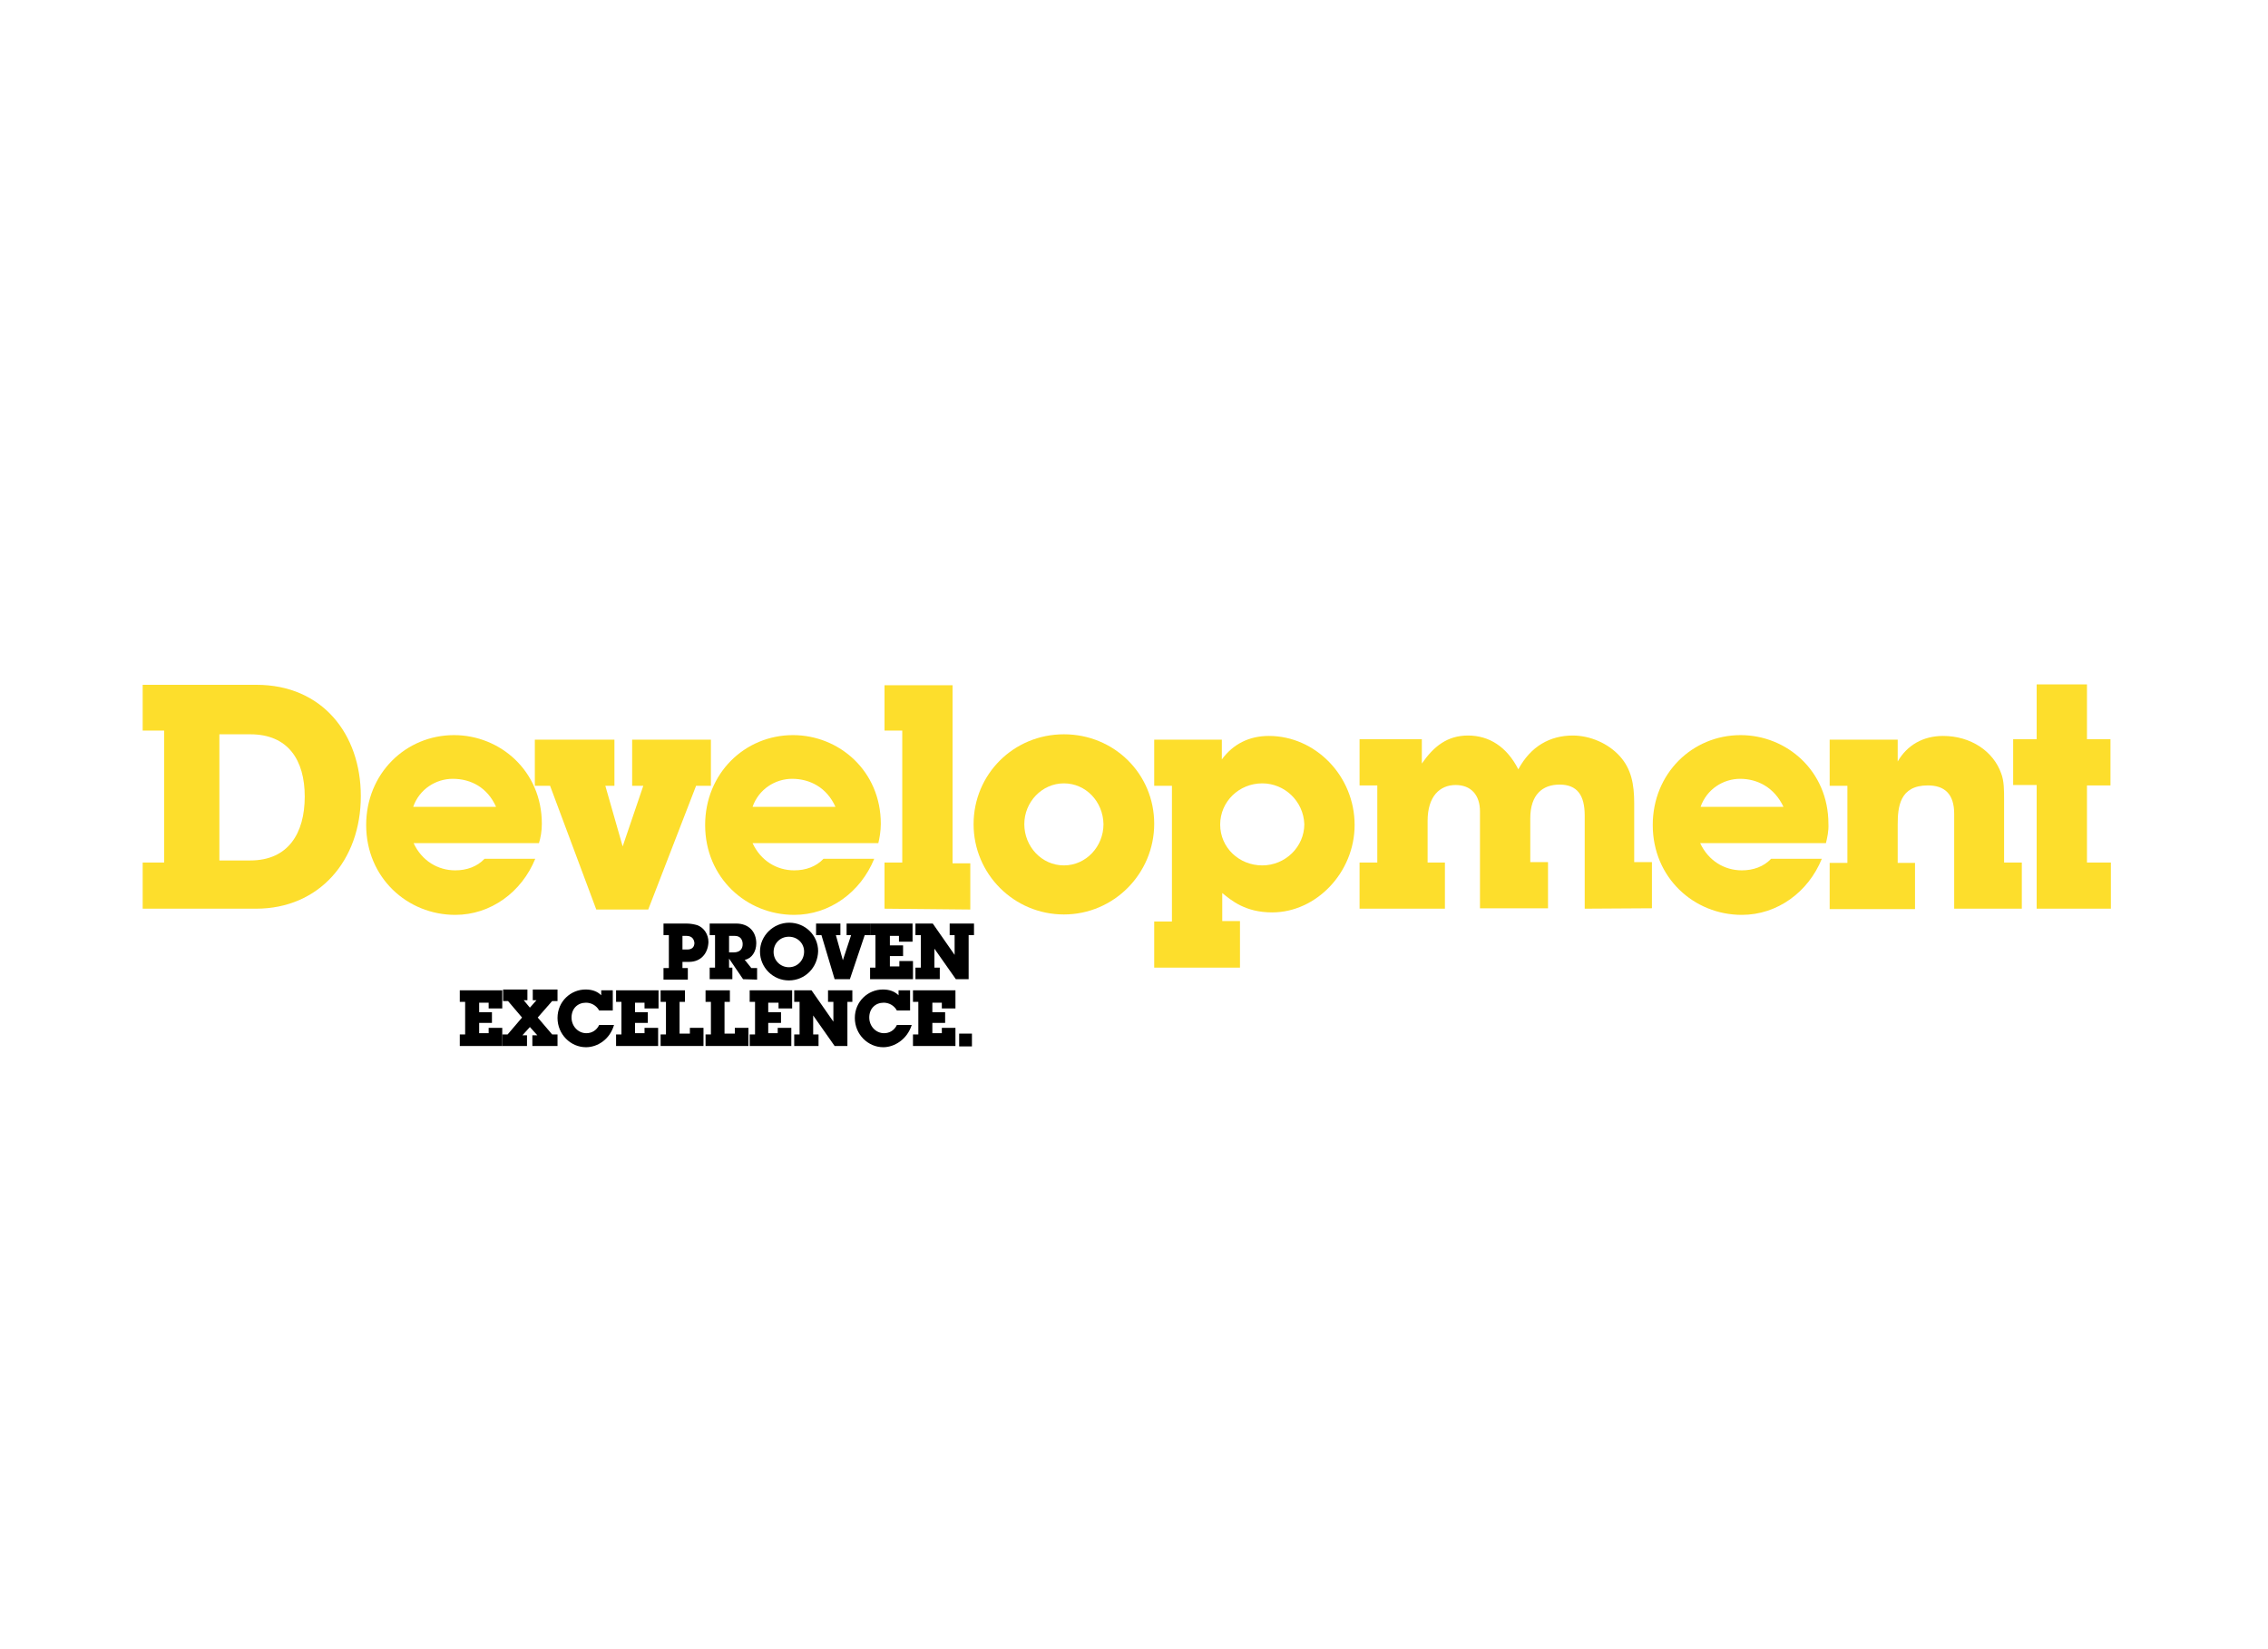 <?xml version="1.0" encoding="utf-8"?>
<!-- Generator: Adobe Illustrator 19.1.0, SVG Export Plug-In . SVG Version: 6.00 Build 0)  -->
<!DOCTYPE svg PUBLIC "-//W3C//DTD SVG 1.1//EN" "http://www.w3.org/Graphics/SVG/1.1/DTD/svg11.dtd">
<svg version="1.1" id="Layer_1" xmlns="http://www.w3.org/2000/svg" xmlns:xlink="http://www.w3.org/1999/xlink" x="0px" y="0px"
	 viewBox="75 50.5 550 400" enable-background="new 75 50.5 550 400" xml:space="preserve">
<g id="Layer_1_1_">
	<g>
		<path fill="#FDDE2C" d="M137.1,270.9h-27.5v-11.2h5.2v-32h-5.2v-11.1h27.6c15.9,0,25.3,11.9,25.3,27
			C162.5,259.2,152.4,270.9,137.1,270.9z M135.7,228.6h-7.5v30.6h7.5c9.2,0,13.2-6.6,13.2-15.5C148.9,234.9,144.9,228.6,135.7,228.6
			z"/>
		<path fill="#FDDE2C" d="M205.7,255h-30.4c2,4.3,5.9,6.6,10.1,6.6c2.8,0,5.3-0.9,7.1-2.8h12.3c-3.3,8.1-10.8,13.6-19.4,13.6
			c-11.6,0-21.6-9-21.6-21.8c0-12.5,9.6-21.8,21.3-21.8c11.2,0,21.3,8.7,21.3,21.5C206.4,252.1,206.1,253.7,205.7,255z M184.8,239.4
			c-4.1,0-8.1,2.5-9.6,6.8h20.1C193.2,241.5,189.2,239.4,184.8,239.4z"/>
		<path fill="#FDDE2C" d="M243.8,241.1l-11.6,30h-12.6l-11.2-30h-3.7v-11.2H224v11.2h-2.2l4.2,14.7l5-14.7h-2.7v-11.2h19.1v11.2
			C247.4,241.1,243.8,241.1,243.8,241.1z"/>
		<path fill="#FDDE2C" d="M288,255h-30.5c2,4.3,5.9,6.6,10.1,6.6c2.8,0,5.3-0.9,7.1-2.8H287c-3.3,8.1-10.8,13.6-19.4,13.6
			c-11.6,0-21.6-9-21.6-21.8c0-12.5,9.6-21.8,21.3-21.8c11.2,0,21.3,8.7,21.3,21.5C288.6,252.1,288.3,253.7,288,255z M267.1,239.4
			c-4.1,0-8.1,2.5-9.6,6.8h20.1C275.5,241.5,271.4,239.4,267.1,239.4z"/>
		<path fill="#FDDE2C" d="M289.5,270.9v-11.2h4.3v-32h-4.3v-11H306v43.2h4.3v11.2L289.5,270.9L289.5,270.9z"/>
		<path fill="#FDDE2C" d="M333,272.3c-12.1,0-21.9-9.8-21.9-21.9c0-12.1,9.7-21.8,21.9-21.8s21.9,9.6,21.9,21.7
			C354.9,262.4,345.1,272.3,333,272.3z M333,240.5c-5.3,0-9.6,4.5-9.6,9.9c0,5.4,4.2,10,9.6,10s9.6-4.6,9.6-10
			C342.5,244.9,338.3,240.5,333,240.5z"/>
		<path fill="#FDDE2C" d="M383.5,271.8c-6.5,0-9.9-2.9-12.1-4.7v6.8h4.3v11.3h-20.8V274h4.3v-32.9h-4.3v-11.2h16.4v4.8
			c2.7-3.7,6.6-5.7,11.4-5.7c11.3,0,20.8,9.7,20.8,21.6C403.5,262.1,394.2,271.8,383.5,271.8z M381.1,240.5c-5.6,0-10.2,4.4-10.2,10
			c0,5.6,4.6,9.9,10.2,9.9s10.2-4.5,10.2-10C391.1,244.8,386.5,240.5,381.1,240.5z"/>
		<path fill="#FDDE2C" d="M459.3,270.9v-22.6c0-4.9-1.8-7.5-6.1-7.5c-4.1,0-7.1,2.4-7.1,8.2v10.6h4.3v11.2h-16.5v-23.5
			c0-4-2.2-6.4-5.9-6.4c-3.8,0-6.8,2.7-6.8,8.7v10.1h4.2v11.2h-20.7v-11.2h4.3V241h-4.3v-11.2h15.1v5.9c2.9-4.2,6.2-6.8,11.2-6.8
			c5.1,0,9.4,2.7,12.2,8.2c3-5.6,7.7-8.2,13.2-8.2c4.2,0,8.6,1.9,11.4,5c2.8,3.1,3.5,6.8,3.5,11.4v14.3h4.3v11.2L459.3,270.9
			L459.3,270.9z"/>
		<path fill="#FDDE2C" d="M517.8,255h-30.5c2,4.3,5.9,6.6,10.1,6.6c2.8,0,5.3-0.9,7.1-2.8h12.3c-3.3,8.1-10.8,13.6-19.4,13.6
			c-11.6,0-21.6-9-21.6-21.8c0-12.5,9.6-21.8,21.3-21.8c11.2,0,21.3,8.7,21.3,21.5C518.5,252.1,518.1,253.7,517.8,255z M497,239.4
			c-4.1,0-8.1,2.5-9.6,6.8h20.1C505.3,241.5,501.2,239.4,497,239.4z"/>
		<path fill="#FDDE2C" d="M548.9,270.9v-23c0-4.8-2.3-6.9-6.4-6.9c-6.8,0-7.3,5.2-7.3,9.5v9.3h4.2V271h-20.7v-11.2h4.3v-18.7h-4.3
			v-11.2h16.5v5.3c2.3-4,6.2-6.2,11-6.2c6.7,0,12.2,3.7,14.1,9.1c0.7,1.8,0.7,4.1,0.7,6.3v15.3h4.3v11.2H548.9L548.9,270.9z"/>
		<path fill="#FDDE2C" d="M568.9,270.9v-30h-5.7v-11.1h5.7v-13.3h12.2v13.3h5.7V241h-5.7v18.7h5.8v11.2H568.9L568.9,270.9z"/>
	</g>
	<g>
		<path d="M242.1,283.8h-1.6v1.5h1.3v2.8h-5.9v-2.8h1.3v-8h-1.3v-2.8h5.5c1.1,0,2,0.2,2.7,0.4c1.6,0.6,2.7,2.2,2.7,4.1
			C246.7,281.7,245,283.8,242.1,283.8z M241.5,277.5h-1v3.3h1.2c1.2,0,1.7-0.7,1.7-1.6C243.3,278.3,242.8,277.5,241.5,277.5z"/>
		<path d="M255.2,288l-3.4-5v2.2h0.8v2.8h-5.5v-2.8h1.3v-7.9h-1.3v-2.8h6.4c3.2,0,4.9,2.1,4.9,4.8c0,2-1.1,3.7-2.8,4l1.6,2h1.4v2.8
			L255.2,288L255.2,288z M253.2,277.5h-1.4v4h1.1c1.5,0,2.2-0.8,2.2-2C255.1,278.5,254.6,277.5,253.2,277.5z"/>
		<path d="M266.3,288.3c-3.9,0-7-3.2-7-7c0-3.8,3.2-7,7.1-7s7,3.1,7,6.9C273.3,285.2,270.2,288.3,266.3,288.3z M266.3,277.7
			c-2.1,0-3.7,1.6-3.7,3.7s1.7,3.7,3.7,3.7c2.1,0,3.7-1.7,3.7-3.8C270,279.3,268.4,277.7,266.3,277.7z"/>
		<path d="M284.7,277.3l-3.6,10.7h-3.7l-3.2-10.7h-1.3v-2.8h5.9v2.8h-1.1l1.7,6.1l2-6.1h-1.1v-2.8h5.7v2.8L284.7,277.3L284.7,277.3z
			"/>
		<path d="M286,288v-2.8h1.3v-7.9H286v-2.8h10.3v4.4H293v-1.4h-2.2v2.3h3.2v2.6h-3.2v2.5h2.3v-1.3h3.3v4.4H286L286,288z"/>
		<path d="M309.9,277.3V288h-3.1l-5.2-7.4v4.6h1.3v2.8H297v-2.8h1.3v-7.9H297v-2.8h4.2l5.3,7.6v-4.8h-1.2v-2.8h5.9v2.8
			C311.2,277.3,309.9,277.3,309.9,277.3z"/>
		<path d="M186.5,304.2v-2.8h1.3v-7.9h-1.3v-2.8h10.3v4.4h-3.3v-1.4h-2.3v2.3h3.1v2.6h-3.1v2.5h2.3v-1.3h3.3v4.4H186.5z"/>
		<path d="M204.1,304.2v-2.6h1.2l-1.8-2l-1.8,2h1.1v2.6h-6v-2.8h1.3l3.5-4.1l-3.4-4H197v-2.8h5.9v2.6H202l1.5,1.8l1.6-1.8h-0.9v-2.6
			h6v2.8h-1.3l-3.5,4l3.5,4.1h1.3v2.8H204.1z"/>
		<path d="M217.1,304.5c-3.7,0-6.9-3.1-6.9-7.1s3.2-6.9,6.8-6.9c1.5,0,2.8,0.4,3.8,1.4v-1.2h2.8v4.9h-3.3c-0.7-1.3-2-1.9-3.2-1.9
			c-2,0-3.5,1.4-3.5,3.6c0,2.1,1.6,3.8,3.6,3.8c1.3,0,2.5-0.7,3.1-2h3.6C222.9,302.6,219.9,304.5,217.1,304.5z"/>
		<path d="M224.4,304.2v-2.8h1.3v-7.9h-1.3v-2.8h10.3v4.4h-3.4v-1.4H229v2.3h3.1v2.6H229v2.5h2.3v-1.3h3.3v4.4H224.4z"/>
		<path d="M235.2,304.2v-2.8h1.3v-7.9h-1.3v-2.8h5.9v2.8h-1.3v7.7h2.5v-1.4h3.3v4.4H235.2z"/>
		<path d="M246.1,304.2v-2.8h1.3v-7.9h-1.3v-2.8h5.9v2.8h-1.3v7.7h2.5v-1.4h3.3v4.4H246.1z"/>
		<path d="M256.8,304.2v-2.8h1.3v-7.9h-1.3v-2.8h10.3v4.4h-3.3v-1.4h-2.5v2.3h3.1v2.6h-3.1v2.5h2.3v-1.3h3.3v4.4H256.8z"/>
		<path d="M280.5,293.5v10.7h-3.1l-5.2-7.4v4.6h1.3v2.8h-5.9v-2.8h1.3v-7.9h-1.3v-2.8h4.2l5.3,7.6v-4.8h-1.3v-2.8h5.9v2.8
			L280.5,293.5L280.5,293.5z"/>
		<path d="M289.2,304.5c-3.7,0-6.9-3.1-6.9-7.1s3.2-6.9,6.8-6.9c1.5,0,2.8,0.4,3.8,1.4v-1.2h2.8v4.9h-3.2c-0.7-1.3-2-1.9-3.2-1.9
			c-2,0-3.5,1.4-3.5,3.6c0,2.1,1.6,3.8,3.6,3.8c1.3,0,2.5-0.7,3.1-2h3.6C295,302.6,291.9,304.5,289.2,304.5z"/>
		<path d="M296.4,304.2v-2.8h1.3v-7.9h-1.3v-2.8h10.3v4.4h-3.3v-1.4h-2.3v2.3h3.1v2.6h-3.1v2.5h2.3v-1.3h3.3v4.4H296.4z"/>
		<path d="M307.6,304.2v-3h3.1v3.1h-3.1V304.2z"/>
	</g>
</g>
<g id="Layer_2" display="none">
	<g display="inline">
		<path fill="#F2F2F2" d="M1082.6-97.1v-10.8h5.8l-1.8-5.4h-16.9l-1.6,5.4h5.8v10.8h-26.8v-12.4h5.8l14.6-35.5h-5.8v-12.4h23.3
			l19.5,48h5.8V-97L1082.6-97.1L1082.6-97.1L1082.6-97.1z M1078.1-140.1l-4.8,15.2h9.6L1078.1-140.1z"/>
		<path fill="#F2F2F2" d="M1144-96.1c-5.5,0-9.4-2-12.9-5.9v5h-18.3v-12.4h4.9v-35.5h-4.9v-12.4h18.3v19.3c2.9-3.6,7-5.4,12.5-5.4
			c12.8,0,22.4,11.3,22.4,23.9C1166-106.2,1155.1-96.1,1144-96.1z M1141.7-130.9c-6.1,0-10.9,4.9-10.9,10.9s4.8,11.2,11,11.2
			c6,0,10.7-5,10.7-11C1152.4-125.9,1147.7-130.9,1141.7-130.9z"/>
		<path fill="#F2F2F2" d="M1191.4-95.6c-13.5,0-24.3-10.9-24.3-24.3c0-13.4,10.8-24.2,24.3-24.2s24.3,10.7,24.3,24.1
			S1204.9-95.6,1191.4-95.6z M1191.4-130.9c-5.9,0-10.7,5-10.7,11s4.7,11.1,10.7,11.1s10.7-5.1,10.7-11.1
			C1202.1-126,1197.4-130.9,1191.4-130.9z"/>
		<path fill="#F2F2F2" d="M1248.5-97.1v-4.7c-3,3.8-8.1,5.6-12.7,5.6c-8.5,0-16-6.3-16-17.4v-16.8h-4.8v-12.4h18.3v25.4
			c0,6,2.5,8.8,6.9,8.8c5.1,0,7.3-3.2,7.3-9.3v-12.5h-4.9v-12.4h18.7v33.2h4.8v12.4L1248.5-97.1L1248.5-97.1z"/>
		<path fill="#F2F2F2" d="M1270.4-97.1v-33.3h-6.3v-12.4h6.3v-14.8h13.5v14.8h6.3v12.4h-6.3v20.8h6.5v12.4L1270.4-97.1L1270.4-97.1
			L1270.4-97.1z"/>
		<path fill="#F2F2F2" d="M1359-145.1v27.8c0,12.9-7.9,21.5-22.7,21.5c-14.7,0-22.5-8.5-22.5-21.5v-27.8h-5.9v-12.4h25.1v12.4h-4.4
			v26.2c0,6.2,3.1,9,7.8,9c4.7,0,7.7-2.8,7.7-9v-26.2h-4.4v-12.4h25.1v12.4H1359z"/>
		<path fill="#F2F2F2" d="M1384.7-96.1c-6.3,0-9.2-1.9-11.6-3.9v2.9h-9.2v-13.1h12.9c0.5,3.1,2.3,4.5,5.7,4.5c2.9,0,4.6-1.4,4.6-3.6
			c0-3.2-3.2-4-12.2-6.4c-7.4-2-12-6.9-12-13.5c0-8,6.6-14.4,16.6-14.4c6,0,8.2,2.1,9.8,3.6v-2.8h8.9v13.2H1386
			c-0.3-2.6-1.9-4.1-4.6-4.1c-2.5,0-4.3,1.4-4.3,3.3c0,7.3,24.2,2.3,24.2,19.7C1401.2-102.6,1395-96.1,1384.7-96.1z"/>
	</g>
	<g display="inline">
		<path d="M1112.5-78.1v-3.1h1.4V-90h-1.4v-3.1h11.5v4.9h-3.7v-1.6h-2.6v2.6h3.5v2.9h-3.5v2.8h2.6V-83h3.7v4.9L1112.5-78.1
			L1112.5-78.1z"/>
		<path d="M1132.2-78.1V-81h1.3l-2-2.2l-2,2.2h1.2v2.9h-6.7v-3.1h1.4l3.9-4.5l-3.8-4.4h-1.3v-3.1h6.6v2.9h-1l1.7,2l1.8-2h-1v-2.9
			h6.7v3.1h-1.4l-3.9,4.4l3.9,4.5h1.4v3.1C1139-78.1,1132.2-78.1,1132.2-78.1z"/>
		<path d="M1146-82.8h-1.8v1.7h1.4v3.1h-6.6v-3.1h1.4V-90h-1.4v-3.1h6.1c1.2,0,2.2,0.2,3,0.5c1.8,0.7,3,2.4,3,4.6
			C1151.2-85.1,1149.2-82.8,1146-82.8z M1145.3-89.8h-1.1v3.7h1.3c1.3,0,1.9-0.8,1.9-1.8S1146.8-89.8,1145.3-89.8z"/>
		<path d="M1151.7-78.1v-3.1h1.4V-90h-1.4v-3.1h11.4v4.9h-3.7v-1.6h-2.6v2.6h3.5v2.9h-3.5v2.8h2.6V-83h3.7v4.9L1151.7-78.1
			L1151.7-78.1z"/>
		<path d="M1172.7-78.1l-3.8-5.5v2.4h0.9v3.1h-6.1v-3.1h1.4V-90h-1.4v-3.1h7.1c3.6,0,5.5,2.3,5.5,5.3c0,2.2-1.2,4.1-3.1,4.5l1.8,2.2
			h1.5v3.1L1172.7-78.1L1172.7-78.1L1172.7-78.1z M1170.6-89.8h-1.6v4.4h1.2c1.7,0,2.5-0.9,2.5-2.2
			C1172.7-88.7,1172.1-89.8,1170.6-89.8z"/>
		<path d="M1177.5-78.1v-3.1h1.4V-90h-1.4v-3.1h6.6v3.1h-1.4v8.8h1.4v3.1H1177.5L1177.5-78.1z"/>
		<path d="M1185-78.1v-3.1h1.4V-90h-1.4v-3.1h11.4v4.9h-3.7v-1.6h-2.6v2.6h3.5v2.9h-3.5v2.8h2.6V-83h3.7v4.9L1185-78.1L1185-78.1z"
			/>
		<path d="M1211.4-90v11.9h-3.4l-5.8-8.2v5.1h1.4v3.1h-6.6v-3.1h1.4V-90h-1.4v-3.1h4.7l5.9,8.4V-90h-1.4v-3.1h6.6v3.1L1211.4-90
			L1211.4-90z"/>
		<path d="M1221-77.8c-4.1,0-7.7-3.4-7.7-7.9c0-4.4,3.6-7.7,7.6-7.7c1.7,0,3.1,0.5,4.2,1.6v-1.3h3.1v5.5h-3.6
			c-0.8-1.4-2.2-2.1-3.6-2.1c-2.2,0-3.9,1.6-3.9,4c0,2.3,1.8,4.2,4,4.2c1.4,0,2.8-0.8,3.5-2.2h4C1227.5-79.9,1224.1-77.8,1221-77.8z
			"/>
		<path d="M1229.1-78.1v-3.1h1.4V-90h-1.4v-3.1h11.4v4.9h-3.7v-1.6h-2.6v2.6h3.5v2.9h-3.5v2.8h2.6V-83h3.7v4.9L1229.1-78.1
			L1229.1-78.1z"/>
		<path d="M1257.5-77.5l-2-2c-1.3,1.1-2.6,1.7-4.4,1.7c-2.6,0-5-1.7-5-4.2c0-2.1,1.3-3.1,2.8-4.1l-0.1-0.2c-0.6-0.7-1.2-1.6-1.2-3.1
			c0-2.4,1.9-3.9,4.1-3.9c2.1,0,3.9,1.5,3.9,3.5c0,1.4-0.7,2.6-2,3.7l1.8,1.8l1.1-2.5h3.4v3h-1.3l-1,1.8l2.2,2.3L1257.5-77.5z
			 M1251-84.1c-0.8,0.5-1.2,1-1.2,1.7c0,0.9,0.6,1.5,1.6,1.5c0.8,0,1.4-0.4,1.9-1L1251-84.1z M1251.6-90.6c-0.5,0-0.8,0.5-0.8,1
			c0,0.6,0.3,1.2,0.6,1.4l0.2,0.2c0.5-0.5,0.9-1.1,0.9-1.6C1252.5-90.2,1252.1-90.6,1251.6-90.6z"/>
		<path d="M1112.5-60.1v-3.1h1.4V-72h-1.4v-3.1h6.6v3.1h-1.4v8.8h1.4v3.1H1112.5L1112.5-60.1z"/>
		<path d="M1134.4-72v11.9h-3.4l-5.8-8.2v5.1h1.4v3.1h-6.6v-3.1h1.4V-72h-1.4v-3.1h4.7l5.9,8.4V-72h-1.4v-3.1h6.6v3.1L1134.4-72
			L1134.4-72z"/>
		<path d="M1145.4-69.9v-1.9h-1.6v8.7h1.4v3.1h-6.6v-3.1h1.4v-8.7h-1.5v1.9h-2.9v-5.2h12.6v5.2H1145.4z"/>
		<path d="M1148.6-60.1v-3.1h1.4V-72h-1.4v-3.1h11.4v4.9h-3.7v-1.6h-2.6v2.6h3.5v2.9h-3.5v2.8h2.6V-65h3.7v4.9
			C1160-60.1,1148.6-60.1,1148.6-60.1z"/>
		<path d="M1172.8-60.1v-1.6c-1.1,1.2-2.6,1.9-4.5,1.9c-4.2,0-7.8-3.4-7.8-7.9s3.7-7.7,7.7-7.7c2.2,0,3.4,0.9,4.2,1.4v-1.1h3.1v4.9
			h-4.1c-0.8-1-1.7-1.5-3-1.5c-2.3,0-4.1,1.7-4.1,4c0,2.4,1.9,4.1,4.1,4.1c1.4,0,2.6-0.7,3.3-2h-4.3v-3.1h8.4v8.4h-3L1172.8-60.1
			L1172.8-60.1z"/>
		<path d="M1186-60.1l-3.8-5.5v2.4h0.9v3.1h-6.1v-3.1h1.4V-72h-1.4v-3.1h7.1c3.6,0,5.5,2.3,5.5,5.3c0,2.2-1.2,4.1-3.1,4.5l1.8,2.2
			h1.5v3.1L1186-60.1L1186-60.1z M1183.9-71.8h-1.6v4.4h1.2c1.7,0,2.5-0.9,2.5-2.2C1185.9-70.7,1185.3-71.8,1183.9-71.8z"/>
		<path d="M1190.7-60.1v-3.1h1.4V-72h-1.4v-3.1h6.6v3.1h-1.4v8.8h1.4v3.1H1190.7L1190.7-60.1z"/>
		<path d="M1207.3-69.9v-1.9h-1.6v8.7h1.4v3.1h-6.6v-3.1h1.4v-8.7h-1.5v1.9h-2.9v-5.2h12.6v5.2H1207.3z"/>
		<path d="M1222.4-72l-3.7,6.6v2.3h1.4v3.1h-6.6v-3.1h1.4v-2.3l-3.6-6.6h-1.3v-3.1h6.2v3.1h-1.1l1.7,3.5l1.8-3.5h-1.1v-3.1h6.1v3.1
			H1222.4z"/>
		<path d="M1223.2-60.1v-3.4h3.4v3.4H1223.2z"/>
	</g>
</g>
<g id="Layer_3" display="none">
	<g display="inline">
		<path fill="#FDDE2C" d="M1108.3-97.1h-30v-12.4h5.8V-145h-5.8v-12.4h29c11.5,0,17.6,6.2,17.6,15.3c0,5.8-2.6,10.2-7.7,12.7
			c6.5,2.8,10,8.1,10,15C1127.1-104.7,1120.5-97.1,1108.3-97.1z M1103.6-144.8h-4.6v10.4h4.7c3.9,0,7.6-0.4,7.6-5.2
			C1111.2-144.1,1107.7-144.8,1103.6-144.8z M1104.3-122.4h-5.3v12.2h4.7c4.7,0,8.5-0.9,8.5-6.1
			C1112.1-120.4,1109.3-122.4,1104.3-122.4z"/>
		<path fill="#FDDE2C" d="M1160.8-97.1v-4.7c-3,3.8-8.1,5.6-12.7,5.6c-8.5,0-16-6.3-16-17.4v-16.8h-4.8v-12.4h18.3v25.4
			c0,6,2.5,8.8,6.9,8.8c5.1,0,7.3-3.2,7.3-9.3v-12.5h-4.9v-12.4h18.7v33.2h4.8v12.4L1160.8-97.1L1160.8-97.1z"/>
		<path fill="#FDDE2C" d="M1221.6-130.3l-15.3,36.8h4.7v12.4h-22.9v-12.4h4.1l1.9-5l-12.5-31.8h-4.6v-12.4h22v12.4h-2.6l5,15.3
			l5.5-15.3h-2.6v-12.4h21.5v12.4C1225.8-130.3,1221.6-130.3,1221.6-130.3z"/>
		<path fill="#FDDE2C" d="M1270.8-114.8h-33.9c2.2,4.8,6.5,7.3,11.2,7.3c3.1,0,5.9-1,7.9-3.1h13.7c-3.7,9-12,15.1-21.6,15.1
			c-12.9,0-24-10-24-24.2c0-13.9,10.7-24.2,23.7-24.2c12.5,0,23.7,9.7,23.7,23.9C1271.5-118,1271.1-116.3,1270.8-114.8z
			 M1247.6-132.2c-4.6,0-9,2.8-10.8,7.5h22.3C1256.9-129.8,1252.3-132.2,1247.6-132.2z"/>
		<path fill="#FDDE2C" d="M1291.2-118v8.5h4.7v12.4h-23v-12.4h4.8v-20.8h-4.8v-12.4h17.1v6.9c3.7-5.6,7.4-7.1,13-7.5v13.8
			C1295.3-129.1,1291.2-125.1,1291.2-118z"/>
		<path fill="#FDDE2C" d="M1327.8-96.1c-6.3,0-9.2-1.9-11.6-3.9v2.9h-9.2v-13.1h12.9c0.5,3.1,2.3,4.5,5.7,4.5c2.9,0,4.6-1.4,4.6-3.6
			c0-3.2-3.2-4-12.2-6.4c-7.4-2-12-6.9-12-13.5c0-8,6.6-14.4,16.6-14.4c6,0,8.2,2.1,9.8,3.6v-2.8h8.9v13.2H1329
			c-0.3-2.6-1.9-4.1-4.6-4.1c-2.5,0-4.3,1.4-4.3,3.3c0,7.3,24.2,2.3,24.2,19.7C1344.3-102.6,1338.1-96.1,1327.8-96.1z"/>
	</g>
	<g display="inline">
		<path fill="#F2F2F2" d="M1255.6-78.1l-3.8-5.5v2.4h0.9v3.1h-6.1v-3.1h1.4V-90h-1.4v-3.1h7.1c3.6,0,5.5,2.3,5.5,5.3
			c0,2.2-1.2,4.1-3.1,4.5l1.8,2.2h1.5v3.1L1255.6-78.1L1255.6-78.1L1255.6-78.1z M1253.4-89.8h-1.6v4.4h1.2c1.7,0,2.5-0.9,2.5-2.2
			C1255.5-88.7,1254.9-89.8,1253.4-89.8z"/>
		<path fill="#F2F2F2" d="M1260.3-78.1v-3.1h1.4V-90h-1.4v-3.1h11.4v4.9h-3.7v-1.6h-2.6v2.6h3.5v2.9h-3.5v2.8h2.6V-83h3.7v4.9
			L1260.3-78.1L1260.3-78.1z"/>
		<path fill="#F2F2F2" d="M1284.5-78.1v-1.6c-1.1,1.2-2.6,1.9-4.5,1.9c-4.2,0-7.8-3.4-7.8-7.9s3.7-7.7,7.7-7.7
			c2.2,0,3.4,0.9,4.2,1.4v-1.1h3.1v4.9h-4.1c-0.8-1-1.7-1.5-3-1.5c-2.3,0-4.1,1.7-4.1,4c0,2.4,1.9,4.1,4.1,4.1c1.4,0,2.6-0.7,3.3-2
			h-4.3v-3.1h8.4v8.4h-3L1284.5-78.1L1284.5-78.1z"/>
		<path fill="#F2F2F2" d="M1288.8-78.1v-3.1h1.4V-90h-1.4v-3.1h6.6v3.1h-1.4v8.8h1.4v3.1H1288.8L1288.8-78.1z"/>
		<path fill="#F2F2F2" d="M1301.7-77.8c-1.1,0-1.9-0.3-2.6-1v0.7h-2.9v-4.8h3.4c0,1.3,0.7,1.9,1.6,1.9s1.5-0.6,1.5-1.4
			c0-1.7-2.8-1.3-5-3.1c-1.1-0.9-1.7-2-1.7-3.3c0-2.5,2-4.6,4.7-4.6c1.3,0,1.9,0.5,2.4,0.9v-0.6h2.8v4.3h-3.3
			c-0.1-1-0.7-1.5-1.4-1.5c-0.8,0-1.4,0.5-1.4,1.3c0,1.7,2.3,1.4,4.5,2.7c1.4,0.8,2.1,2.1,2.1,3.7
			C1306.5-79.9,1304.4-77.8,1301.7-77.8z"/>
		<path fill="#F2F2F2" d="M1316.2-87.9v-1.9h-1.6v8.7h1.4v3.1h-6.6v-3.1h1.4v-8.7h-1.5v1.9h-2.9v-5.2h12.6v5.2H1316.2L1316.2-87.9z"
			/>
		<path fill="#F2F2F2" d="M1319.4-78.1v-3.1h1.4V-90h-1.4v-3.1h11.4v4.9h-3.7v-1.6h-2.6v2.6h3.5v2.9h-3.5v2.8h2.6V-83h3.7v4.9
			L1319.4-78.1L1319.4-78.1z"/>
		<path fill="#F2F2F2" d="M1340.4-78.1l-3.8-5.5v2.4h0.9v3.1h-6.1v-3.1h1.4V-90h-1.4v-3.1h7.1c3.6,0,5.5,2.3,5.5,5.3
			c0,2.2-1.2,4.1-3.1,4.5l1.8,2.2h1.5v3.1L1340.4-78.1L1340.4-78.1L1340.4-78.1z M1338.3-89.8h-1.6v4.4h1.2c1.7,0,2.5-0.9,2.5-2.2
			C1340.4-88.7,1339.7-89.8,1338.3-89.8z"/>
		<path fill="#F2F2F2" d="M1255.1-60.1v-3.1h1.4V-66h-4.7v2.8h1.4v3.1h-6.6v-3.1h1.4V-72h-1.4v-3.1h6.6v3.1h-1.4v2.6h4.7V-72h-1.4
			v-3.1h6.6v3.1h-1.4v8.8h1.4v3.1H1255.1L1255.1-60.1z"/>
		<path fill="#F2F2F2" d="M1262.6-60.1v-3.1h1.4V-72h-1.4v-3.1h11.4v4.9h-3.7v-1.6h-2.6v2.6h3.5v2.9h-3.5v2.8h2.6V-65h3.7v4.9
			C1274-60.1,1262.6-60.1,1262.6-60.1z"/>
		<path fill="#F2F2F2" d="M1283.7-60.1l-3.8-5.5v2.4h0.9v3.1h-6.1v-3.1h1.4V-72h-1.4v-3.1h7.1c3.6,0,5.5,2.3,5.5,5.3
			c0,2.2-1.2,4.1-3.1,4.5l1.8,2.2h1.5v3.1L1283.7-60.1L1283.7-60.1L1283.7-60.1z M1281.5-71.8h-1.6v4.4h1.2c1.7,0,2.5-0.9,2.5-2.2
			C1283.6-70.7,1283-71.8,1281.5-71.8z"/>
		<path fill="#F2F2F2" d="M1288.4-60.1v-3.1h1.4V-72h-1.4v-3.1h11.4v4.9h-3.7v-1.6h-2.6v2.6h3.5v2.9h-3.5v2.8h2.6V-65h3.7v4.9
			C1299.8-60.1,1288.4-60.1,1288.4-60.1z"/>
		<path fill="#F2F2F2" d="M1300.8-60.1v-3.4h3.4v3.4H1300.8z"/>
	</g>
</g>
<g id="Layer_4" display="none">
	<g display="inline">
		<path d="M1109.7-96c-4.3,0-7.5-1.1-10.3-3.9v2.8h-11.7v-19.4h13.6c0.1,5.3,2.6,7.8,6.5,7.8c3.6,0,6.2-2.4,6.2-5.8
			c0-7-11.1-5.4-20-12.5c-4.3-3.5-6.7-8-6.7-13.2c0-10.1,8.1-18.7,18.8-18.7c5.3,0,7.8,2.1,9.7,3.7v-2.4h11.3v17.6h-13.3
			c-0.3-4-2.6-6.1-5.8-6.1c-3.3,0-5.7,2-5.7,5.2c0,6.8,9.4,5.8,18.1,10.8c5.6,3.2,8.5,8.3,8.5,14.8
			C1129.1-104.3,1120.8-96,1109.7-96z"/>
		<path d="M1177-114.8h-33.9c2.2,4.8,6.5,7.3,11.2,7.3c3.1,0,5.9-1,7.9-3.1h13.7c-3.7,9-12,15.1-21.6,15.1c-12.9,0-24-10-24-24.2
			c0-13.9,10.7-24.2,23.7-24.2c12.5,0,23.7,9.7,23.7,23.9C1177.7-118,1177.4-116.3,1177-114.8z M1153.8-132.2c-4.6,0-9,2.8-10.7,7.5
			h22.3C1163.1-129.8,1158.6-132.2,1153.8-132.2z"/>
		<path d="M1179.3-97.1v-12.4h4.8V-145h-4.8v-12.4h18.3v48h4.8V-97L1179.3-97.1L1179.3-97.1L1179.3-97.1z"/>
		<path d="M1204.5-97.1v-12.4h4.8V-145h-4.8v-12.4h18.3v48h4.8V-97L1204.5-97.1L1204.5-97.1L1204.5-97.1z"/>
		<path d="M1275.9-114.8H1242c2.2,4.8,6.5,7.3,11.2,7.3c3.1,0,5.9-1,7.9-3.1h13.7c-3.7,9-12,15.1-21.6,15.1c-12.9,0-24-10-24-24.2
			c0-13.9,10.7-24.2,23.7-24.2c12.5,0,23.7,9.7,23.7,23.9C1276.5-118,1276.2-116.3,1275.9-114.8z M1252.7-132.2
			c-4.6,0-9,2.8-10.8,7.5h22.3C1262-129.8,1257.4-132.2,1252.7-132.2z"/>
		<path d="M1296.9-118v8.5h4.7v12.4h-23v-12.4h4.8v-20.8h-4.8v-12.4h17.1v6.9c3.7-5.6,7.4-7.1,13-7.5v13.8
			C1301-129.1,1296.9-125.1,1296.9-118z"/>
		<path d="M1332.7-96.1c-6.3,0-9.2-1.9-11.6-3.9v2.9h-9.2v-13.1h12.9c0.5,3.1,2.3,4.5,5.7,4.5c2.9,0,4.6-1.4,4.6-3.6
			c0-3.2-3.2-4-12.2-6.4c-7.4-2-12-6.9-12-13.5c0-8,6.6-14.4,16.6-14.4c6,0,8.2,2.1,9.8,3.6v-2.8h8.9v13.2H1334
			c-0.3-2.6-1.9-4.1-4.6-4.1c-2.5,0-4.3,1.4-4.3,3.3c0,7.3,24.2,2.3,24.2,19.7C1349.2-102.6,1342.9-96.1,1332.7-96.1z"/>
	</g>
	<g display="inline">
		<path fill="#F2F2F2" d="M1213.9-78.1l-3.8-5.5v2.4h0.9v3.1h-6v-3.1h1.4V-90h-1.4v-3.1h7.1c3.6,0,5.5,2.3,5.5,5.3
			c0,2.2-1.2,4.1-3.1,4.5l1.8,2.2h1.5v3.1L1213.9-78.1L1213.9-78.1L1213.9-78.1z M1211.8-89.8h-1.6v4.4h1.2c1.7,0,2.5-0.9,2.5-2.2
			C1213.9-88.7,1213.3-89.8,1211.8-89.8z"/>
		<path fill="#F2F2F2" d="M1218.7-78.1v-3.1h1.4V-90h-1.4v-3.1h11.4v4.9h-3.7v-1.6h-2.6v2.6h3.5v2.9h-3.5v2.8h2.6V-83h3.7v4.9
			L1218.7-78.1L1218.7-78.1z"/>
		<path fill="#F2F2F2" d="M1242.8-78.1v-1.6c-1.1,1.2-2.6,1.9-4.5,1.9c-4.2,0-7.8-3.4-7.8-7.9s3.7-7.7,7.7-7.7
			c2.2,0,3.4,0.9,4.2,1.4v-1.1h3.1v4.9h-4.1c-0.8-1-1.7-1.5-3-1.5c-2.3,0-4.1,1.7-4.1,4c0,2.4,1.9,4.1,4.1,4.1c1.4,0,2.6-0.7,3.3-2
			h-4.3v-3.1h8.4v8.4h-3L1242.8-78.1L1242.8-78.1z"/>
		<path fill="#F2F2F2" d="M1247.1-78.1v-3.1h1.4V-90h-1.4v-3.1h6.6v3.1h-1.4v8.8h1.4v3.1H1247.1L1247.1-78.1z"/>
		<path fill="#F2F2F2" d="M1260-77.8c-1.1,0-1.9-0.3-2.6-1v0.7h-2.9v-4.8h3.4c0,1.3,0.7,1.9,1.6,1.9s1.5-0.6,1.5-1.4
			c0-1.7-2.8-1.3-5-3.1c-1.1-0.9-1.7-2-1.7-3.3c0-2.5,2-4.6,4.7-4.6c1.3,0,1.9,0.5,2.4,0.9v-0.6h2.8v4.3h-3.2
			c-0.1-1-0.7-1.5-1.4-1.5c-0.8,0-1.4,0.5-1.4,1.3c0,1.7,2.3,1.4,4.5,2.7c1.4,0.8,2.1,2.1,2.1,3.7
			C1264.8-79.9,1262.7-77.8,1260-77.8z"/>
		<path fill="#F2F2F2" d="M1274.5-87.9v-1.9h-1.5v8.7h1.4v3.1h-6.6v-3.1h1.4v-8.7h-1.5v1.9h-2.9v-5.2h12.6v5.2H1274.5L1274.5-87.9z"
			/>
		<path fill="#F2F2F2" d="M1277.7-78.1v-3.1h1.4V-90h-1.4v-3.1h11.4v4.9h-3.7v-1.6h-2.6v2.6h3.5v2.9h-3.5v2.8h2.6V-83h3.7v4.9
			L1277.7-78.1L1277.7-78.1z"/>
		<path fill="#F2F2F2" d="M1298.8-78.1l-3.8-5.5v2.4h0.9v3.1h-6.1v-3.1h1.4V-90h-1.4v-3.1h7.1c3.6,0,5.5,2.3,5.5,5.3
			c0,2.2-1.2,4.1-3.1,4.5l1.8,2.2h1.5v3.1L1298.8-78.1L1298.8-78.1L1298.8-78.1z M1296.6-89.8h-1.6v4.4h1.2c1.7,0,2.5-0.9,2.5-2.2
			C1298.7-88.7,1298.1-89.8,1296.6-89.8z"/>
		<path fill="#F2F2F2" d="M1213.5-60.1v-3.1h1.4V-66h-4.7v2.8h1.4v3.1h-6.6v-3.1h1.4V-72h-1.4v-3.1h6.6v3.1h-1.4v2.6h4.7V-72h-1.4
			v-3.1h6.6v3.1h-1.4v8.8h1.4v3.1H1213.5L1213.5-60.1z"/>
		<path fill="#F2F2F2" d="M1221-60.1v-3.1h1.4V-72h-1.4v-3.1h11.4v4.9h-3.7v-1.6h-2.6v2.6h3.5v2.9h-3.5v2.8h2.6V-65h3.7v4.9
			C1232.4-60.1,1221-60.1,1221-60.1z"/>
		<path fill="#F2F2F2" d="M1242-60.1l-3.8-5.5v2.4h0.9v3.1h-6.1v-3.1h1.4V-72h-1.4v-3.1h7.1c3.6,0,5.5,2.3,5.5,5.3
			c0,2.2-1.2,4.1-3.1,4.5l1.8,2.2h1.5v3.1L1242-60.1L1242-60.1z M1239.9-71.8h-1.6v4.4h1.2c1.7,0,2.5-0.9,2.5-2.2
			C1242-70.7,1241.3-71.8,1239.9-71.8z"/>
		<path fill="#F2F2F2" d="M1246.7-60.1v-3.1h1.4V-72h-1.4v-3.1h11.4v4.9h-3.7v-1.6h-2.6v2.6h3.5v2.9h-3.5v2.8h2.6V-65h3.7v4.9
			C1258.1-60.1,1246.7-60.1,1246.7-60.1z"/>
		<path fill="#F2F2F2" d="M1259.1-60.1v-3.4h3.4v3.4H1259.1z"/>
	</g>
</g>
<rect x="72.4" y="50.2" fill="none" width="551.8" height="400.5"/>
</svg>
